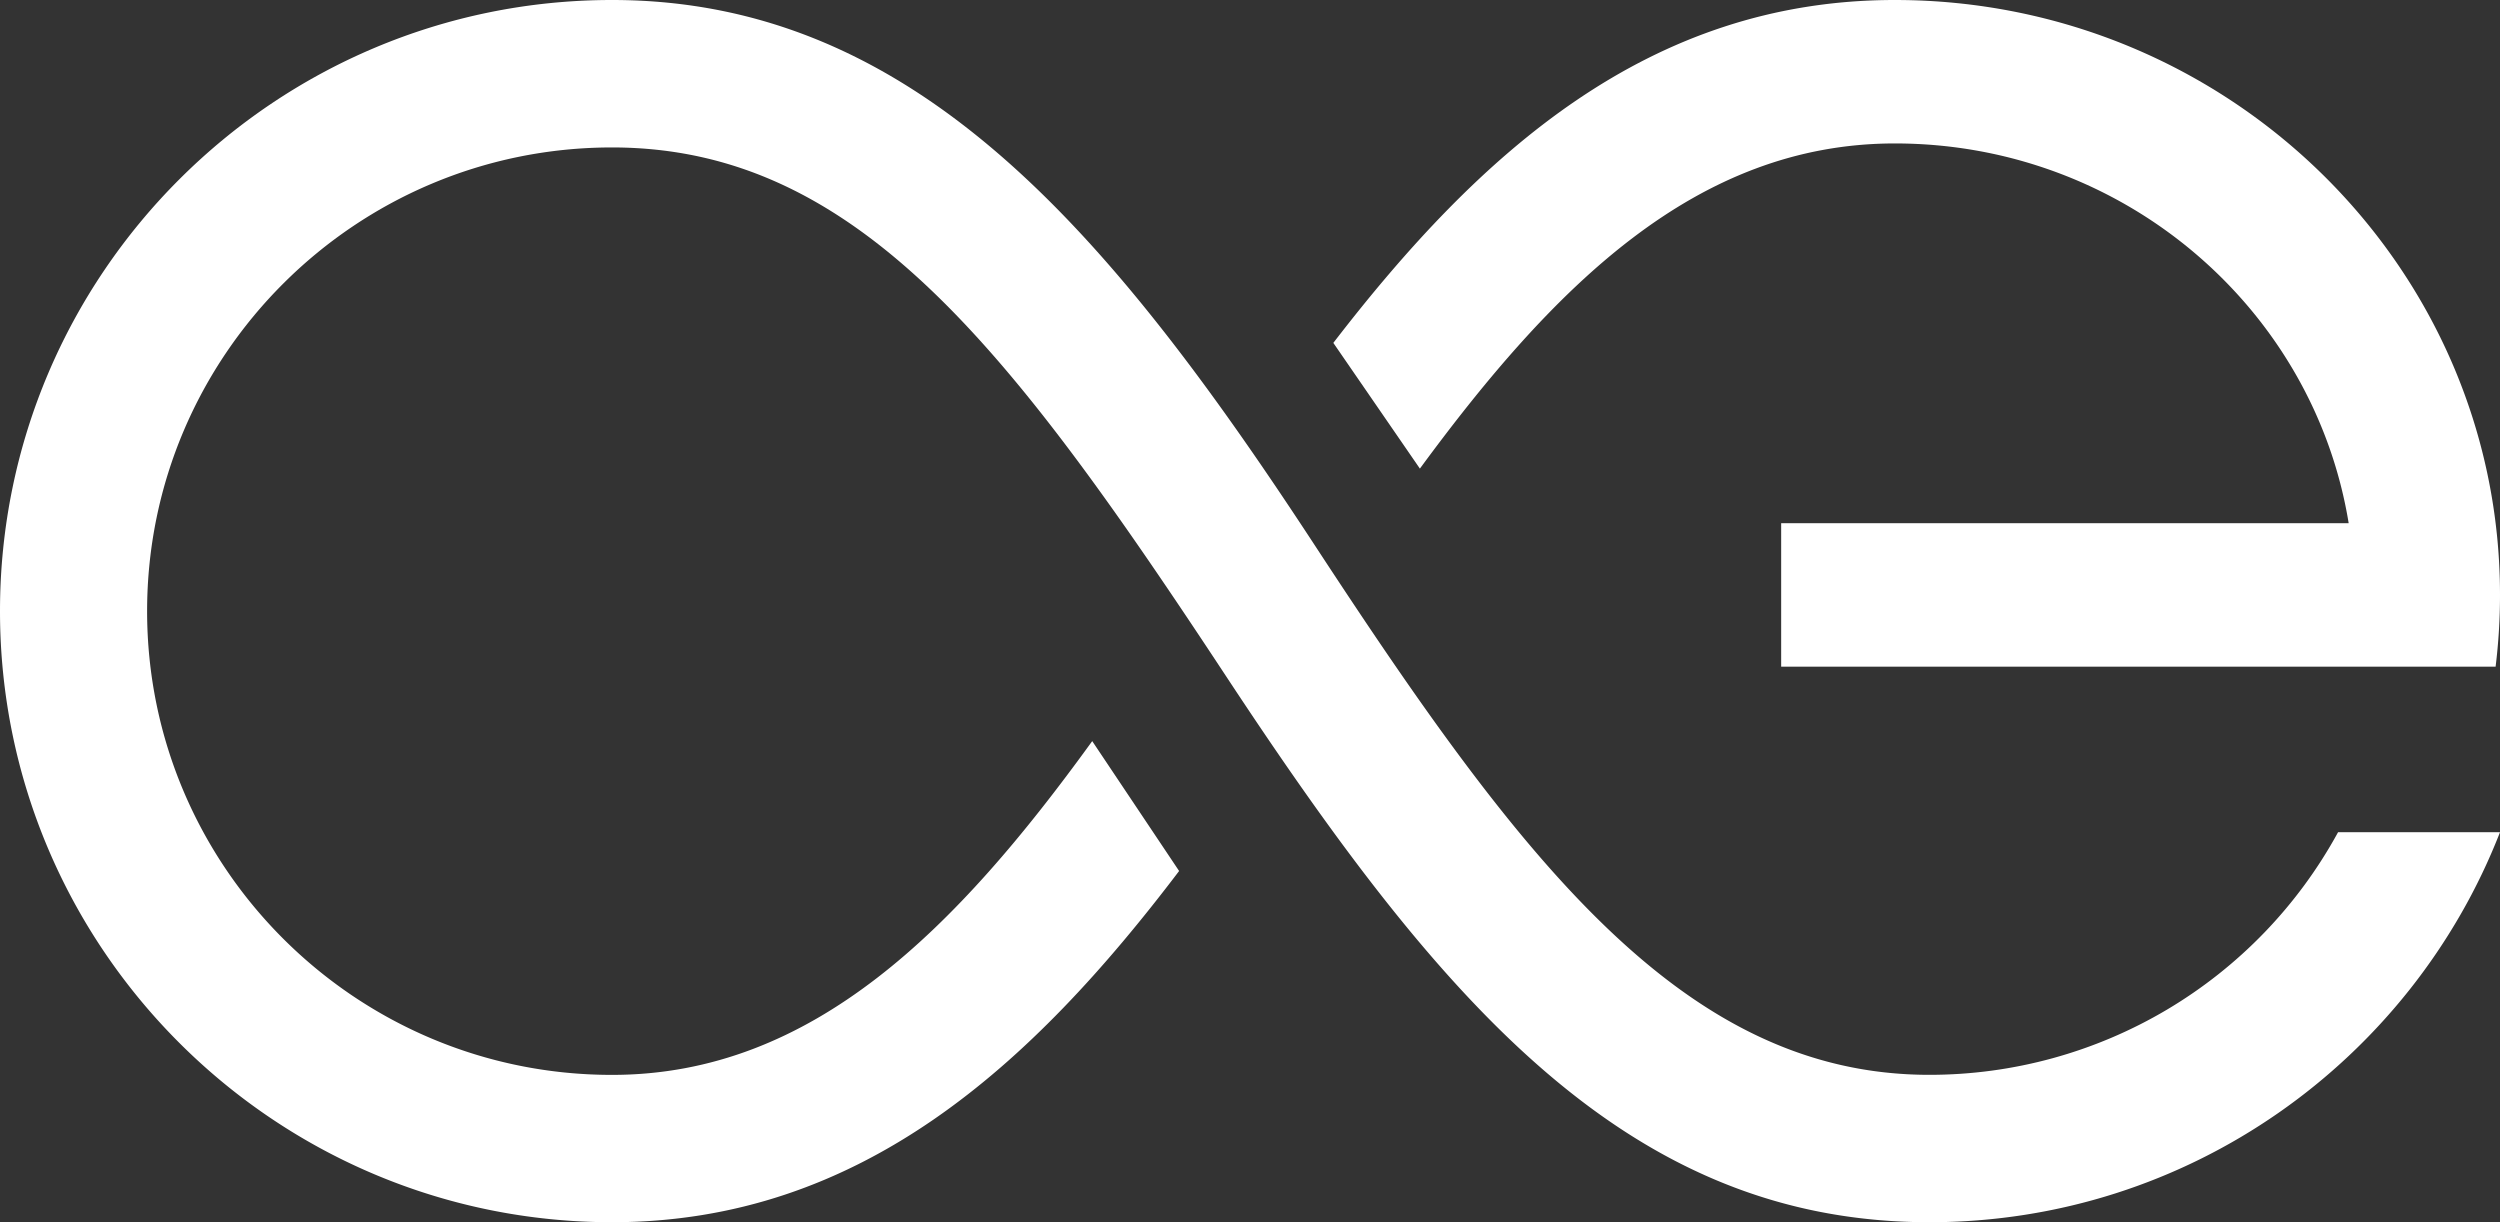 <svg width="45" height="22" viewBox="0 0 45 22" xmlns="http://www.w3.org/2000/svg"><rect x="0" y="0" width="45" height="22" fill="#333333" stroke="none"/><g fill="#ffffff" fill-rule="evenodd"><path d="M34.107 0C29.67 0 26.63 2.757 24 6.172l1.558 2.263c2.408-3.276 4.967-5.853 8.55-5.853 4.114 0 7.536 2.966 8.168 6.835H32.061V12h12.86A10.6 10.6 0 0 0 45 10.709C45 4.804 40.114 0 34.107 0"/><path d="M34.73 19.347c-4.43 0-7.354-3.864-11.066-9.535C19.953 4.142 16.45 0 11.016 0 4.942 0 0 4.935 0 11s4.942 11 11.016 11c4.48 0 7.553-2.822 10.208-6.322L19.66 13.34c-2.434 3.363-5.022 6.008-8.644 6.008-4.614 0-8.368-3.744-8.368-8.347s3.754-8.347 8.368-8.347c4.43 0 7.197 3.667 11.058 9.525C25.934 18.036 29.296 22 34.73 22c4.67 0 8.67-2.916 10.27-7.02h-2.915a8.379 8.379 0 0 1-7.355 4.367"/></g></svg>
